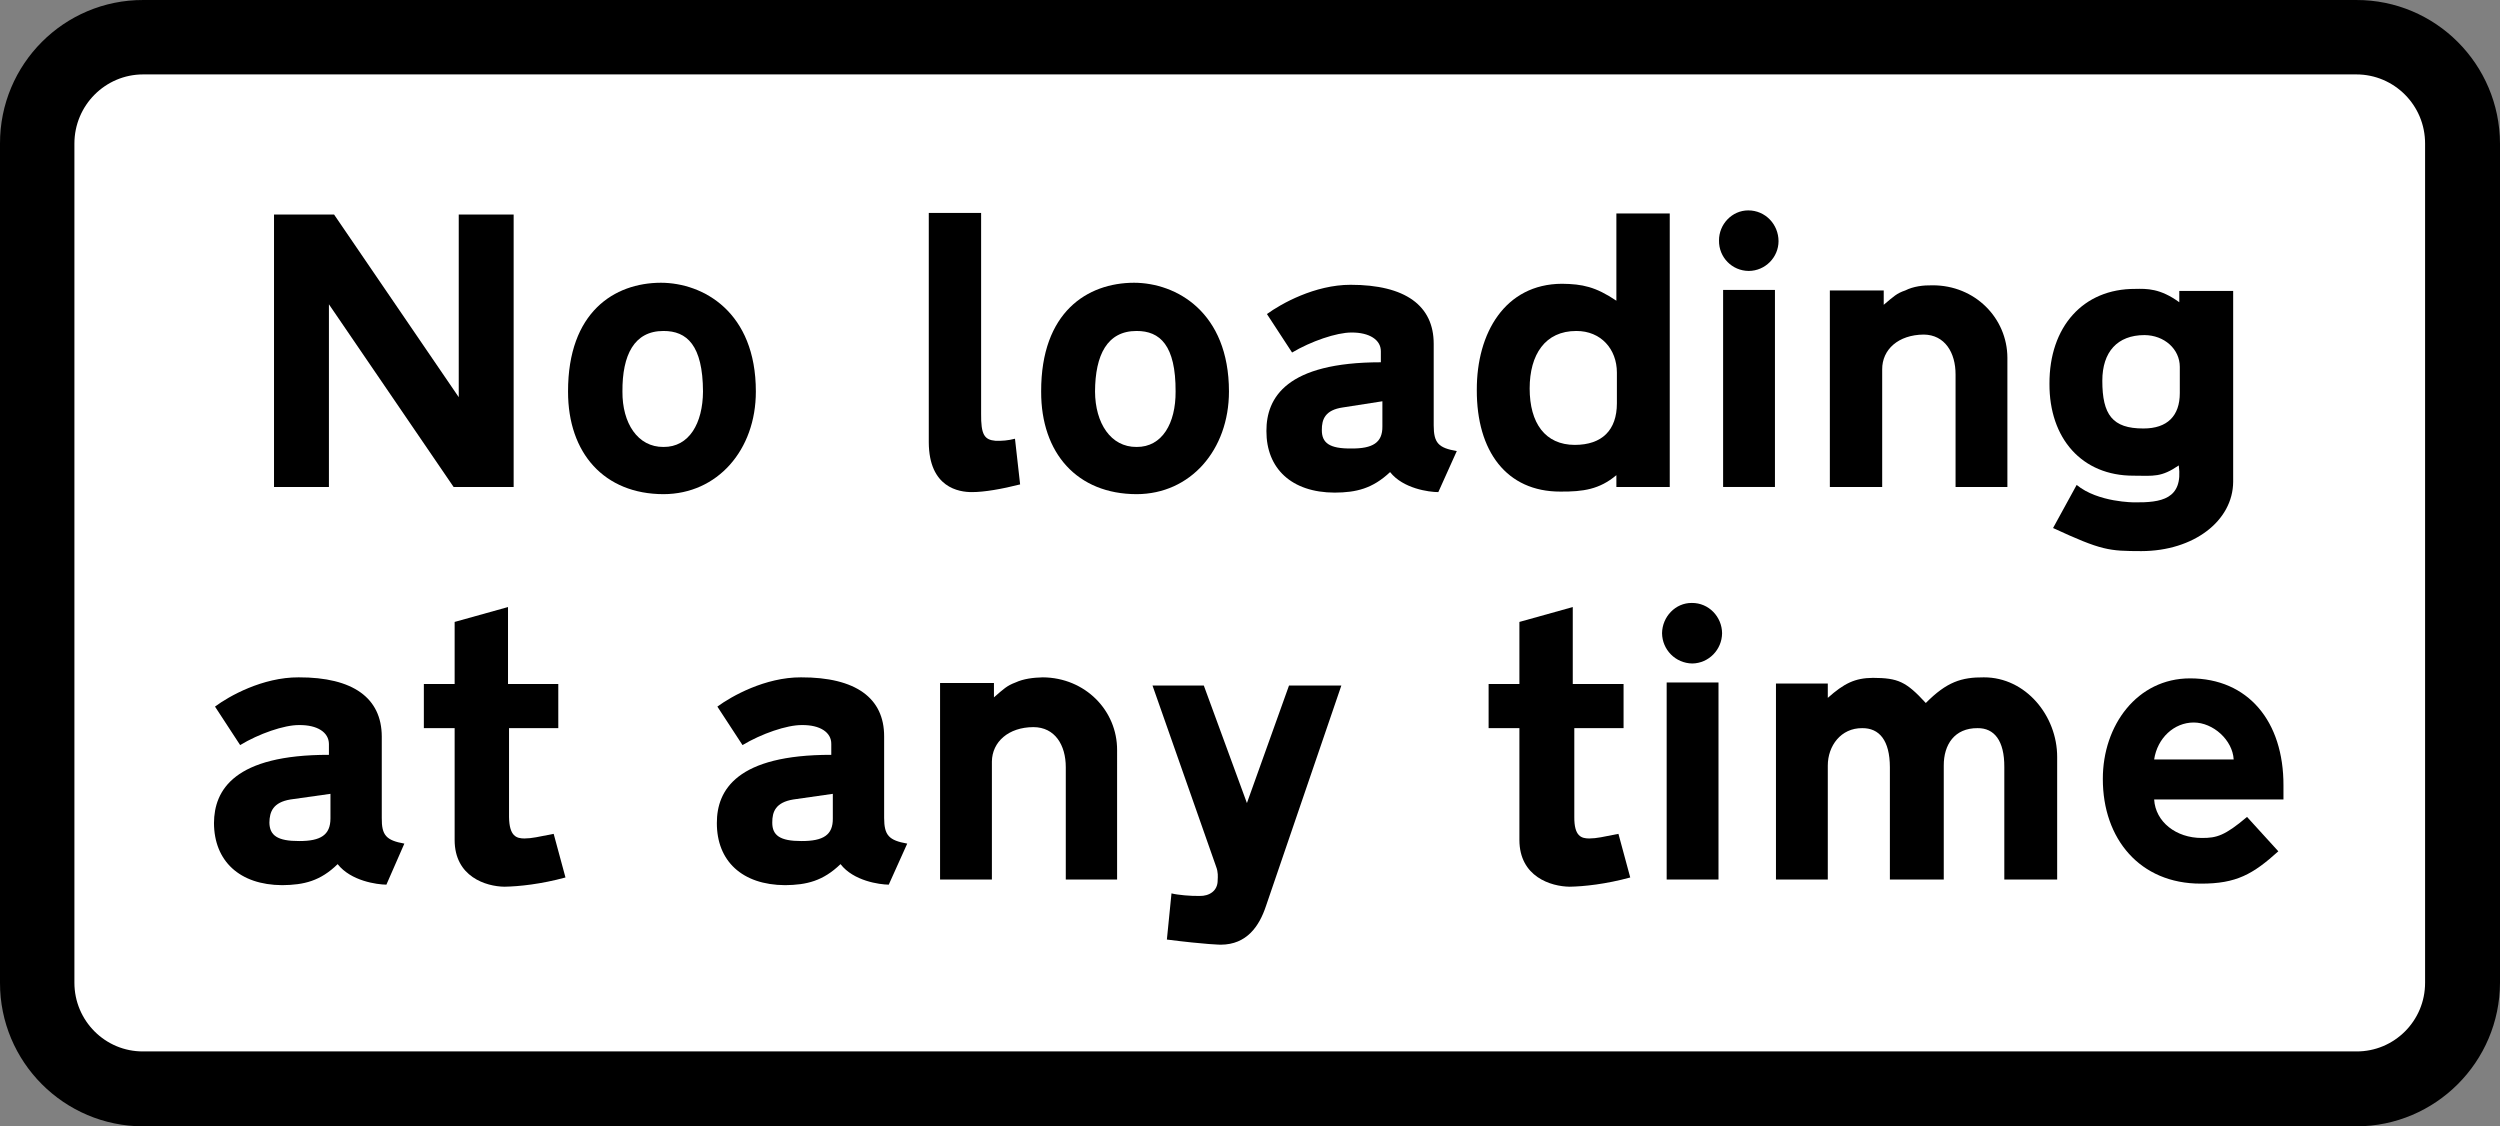 <?xml version="1.0" encoding="UTF-8" standalone="no"?>
<!-- Created with Inkscape (http://www.inkscape.org/) -->

<svg
   xmlns:dc="http://purl.org/dc/elements/1.1/"
   xmlns:cc="http://creativecommons.org/ns#"
   xmlns:rdf="http://www.w3.org/1999/02/22-rdf-syntax-ns#"
   xmlns:svg="http://www.w3.org/2000/svg"
   xmlns="http://www.w3.org/2000/svg"
   xmlns:inkscape="http://www.inkscape.org/namespaces/inkscape"
   version="1.1"
   width="730.8"
   height="329.25"
   id="svg2"
   xml:space="preserve"><rect width="100%" height="100%" fill="#808080" stroke="none"/><defs
     id="defs37" /><g
     transform="matrix(1.25,0,0,-1.25,-1.537,329.59)"
     id="g10"><path
       d="M 585.87,33.87 C 585.82,15.328 570.78,0.292 552.27,0.27 H 34.71 C 16.219,0.292 1.182,15.328 1.23,33.87 v 196.2 c -0.048,18.602 14.989,33.638 33.48,33.6 h 517.56 c 18.511,0.038 33.547,-14.998 33.6,-33.6 V 33.87"
       inkscape:connector-curvature="0"
       id="path12" /><path
       d="m 568.35,33.87 c 0.028,-8.912 -7.2,-16.139 -16.08,-16.08 H 34.71 C 25.85,17.731 18.622,24.958 18.63,33.87 v 196.2 c -0.008,8.971 7.22,16.199 16.08,16.2 h 517.56 c 8.88,-0.001 16.108,-7.229 16.08,-16.2 V 33.87"
       inkscape:connector-curvature="0"
       id="path14"
       style="fill:#ffffff" /><path
       d="m 65.31,213.51 h 14.04 l 29.16,-42.72 v 42.72 h 12.84 V 149.79 H 107.31 L 78.15,192.51 V 149.79 H 65.31 v 63.72"
       inkscape:connector-curvature="0"
       id="path16" /><path
       d="m 134.07,172.11 c -0.024,18.619 10.851,25.416 21.72,25.44 9.885,-0.024 22.211,-6.821 22.2,-25.44 0.011,-13.646 -8.961,-23.977 -21.6,-24 -13.825,0.023 -22.344,9.539 -22.32,24"
       inkscape:connector-curvature="0"
       id="path18" /><path
       d="m 165.63,172.11 c -0.045,10.824 -3.761,14.178 -9.24,14.16 -6.847,0.018 -9.656,-5.601 -9.6,-14.16 -0.056,-7.392 3.569,-13.011 9.6,-12.96 6.023,-0.051 9.195,5.568 9.24,12.96"
       inkscape:connector-curvature="0"
       id="path20"
       style="fill:#ffffff" /><path
       d="m 218.43,213.87 h 12.24 v -46.92 c -0.052,-4.951 0.764,-6.129 3.36,-6.36 1.573,-0.041 2.842,0.05 4.56,0.48 l 1.2,-10.68 c -4.278,-1.079 -8.356,-1.804 -11.28,-1.8 -2.967,-0.004 -10.036,0.993 -10.08,11.64 v 53.64"
       inkscape:connector-curvature="0"
       id="path22" /><path
       d="m 244.71,172.11 c -0.049,18.619 10.826,25.416 21.72,25.44 9.86,-0.024 22.186,-6.821 22.2,-25.44 -0.014,-13.646 -8.986,-23.977 -21.6,-24 -13.85,0.023 -22.369,9.539 -22.32,24"
       inkscape:connector-curvature="0"
       id="path24" /><path
       d="m 276.15,172.11 c 0.049,10.824 -3.666,14.178 -9.12,14.16 -6.872,0.018 -9.681,-5.601 -9.72,-14.16 0.039,-7.392 3.664,-13.011 9.72,-12.96 5.998,-0.051 9.169,5.568 9.12,12.96"
       inkscape:connector-curvature="0"
       id="path26"
       style="fill:#ffffff" /><path
       d="m 313.35,148.47 c -10.094,0.025 -15.985,5.644 -15.96,14.4 -0.025,7.829 4.688,16.077 26.76,16.08 v 2.52 c 0.041,2.733 -2.678,4.455 -6.84,4.44 -3.541,0.015 -9.523,-2.069 -13.92,-4.68 l -5.88,9 c 3.299,2.402 11.184,6.843 19.56,6.84 12.831,0.003 19.447,-4.891 19.44,-13.8 v -19.08 c 0.007,-4.094 1.094,-5.272 5.4,-6 l -4.32,-9.6 c -2.161,-0.004 -8.233,0.811 -11.28,4.68 -4.113,-3.869 -7.919,-4.775 -12.96,-4.8"
       inkscape:connector-curvature="0"
       id="path28" /><path
       d="m 317.19,158.79 c 5.098,-0.054 7.364,1.396 7.32,5.16 v 5.88 l -9.24,-1.44 c -4.129,-0.591 -4.945,-2.766 -4.92,-5.28 -0.025,-3.014 1.787,-4.374 6.84,-4.32"
       inkscape:connector-curvature="0"
       id="path30"
       style="fill:#ffffff" /><path
       d="m 346.59,172.47 c -0.055,13.274 6.561,24.784 19.92,24.84 4.767,-0.056 7.848,-0.69 12.72,-3.96 v 20.4 h 12.48 v -63.96 h -12.48 v 2.76 c -3.965,-3.33 -7.772,-3.874 -13.08,-3.84 -12.636,-0.034 -19.615,9.483 -19.56,23.76"
       inkscape:connector-curvature="0"
       id="path32" /><path
       d="m 369.51,159.63 c 6.389,0.013 9.833,3.457 9.84,9.72 v 7.2 c -0.007,5.478 -3.723,9.738 -9.48,9.72 -7.293,0.018 -10.919,-5.511 -10.92,-13.44 0.001,-8.112 3.627,-13.187 10.56,-13.2"
       inkscape:connector-curvature="0"
       id="path34"
       style="fill:#ffffff" /><path
       d="m 404.19,149.79 h 12.12 v 46.08 h -12.12 v -46.08 z"
       inkscape:connector-curvature="0"
       id="path36" /><path
       d="m 403.23,207.39 c -0.044,3.821 3.037,7.084 6.84,7.08 3.991,0.004 7.073,-3.259 7.08,-7.2 -0.007,-3.763 -3.089,-6.935 -6.96,-6.96 -3.923,0.025 -7.004,3.197 -6.96,7.08"
       inkscape:connector-curvature="0"
       id="path38" /><path
       d="m 446.79,195.75 c 1.904,0.96 4.17,1.232 6.36,1.2 9.954,0.032 17.476,-7.672 17.52,-16.92 v -30.24 h -12.12 v 26.28 c 0.023,5.143 -2.515,9.311 -7.44,9.36 -5.95,-0.049 -9.757,-3.492 -9.72,-8.16 v -27.48 h -12.24 v 45.96 h 12.6 v -3.36 c 2.322,1.964 3.047,2.689 5.04,3.36"
       inkscape:connector-curvature="0"
       id="path40" /><path
       d="m 500.19,152.43 c -12.125,-0.038 -19.738,8.753 -19.68,21.48 -0.058,13.375 7.918,22.256 20.04,22.2 2.741,0.056 5.822,0.147 10.32,-3.12 v 2.64 h 12.6 v -44.64 c -0.059,-9.111 -9.213,-16.18 -21.48,-16.2 -7.581,0.02 -9.212,0.111 -20.64,5.4 l 5.52,10.08 c 5.002,-4.131 13.56,-4.08 13.56,-4.08 6.124,-0.051 11.38,0.674 10.32,8.64 -4.106,-2.8 -5.828,-2.438 -10.56,-2.4"
       inkscape:connector-curvature="0"
       id="path42" /><path
       d="m 502.47,163.47 c 5.624,-0.021 8.524,2.97 8.52,8.28 v 6.12 c 0.004,4.158 -3.621,7.421 -8.28,7.44 -6.307,-0.019 -9.842,-3.916 -9.84,-10.68 -0.002,-7.918 2.355,-11.181 9.6,-11.16"
       inkscape:connector-curvature="0"
       id="path44"
       style="fill:#ffffff" /><path
       d="m 67.23,56.67 c -10.028,0.058 -15.919,5.677 -15.96,14.52 0.041,7.742 4.754,15.989 26.88,15.96 v 2.52 c -0.012,2.765 -2.731,4.488 -6.96,4.44 -3.475,0.048 -9.456,-2.037 -13.8,-4.68 l -5.88,9 c 3.245,2.434 11.13,6.875 19.56,6.84 12.777,0.035 19.393,-4.859 19.44,-13.8 V 72.39 c -0.047,-4.062 1.041,-5.24 5.28,-6 l -4.2,-9.6 c -2.214,0.028 -8.287,0.844 -11.4,4.8 -4.046,-3.956 -7.853,-4.862 -12.96,-4.92"
       inkscape:connector-curvature="0"
       id="path46" /><path
       d="m 71.19,66.99 c 5.044,-0.021 7.31,1.429 7.32,5.28 v 5.76 l -9.36,-1.32 c -4.063,-0.678 -4.879,-2.854 -4.92,-5.4 0.041,-2.982 1.854,-4.341 6.96,-4.32"
       inkscape:connector-curvature="0"
       id="path48"
       style="fill:#ffffff" /><path
       d="m 107.55,93.39 h -7.2 v 10.32 h 7.2 v 14.52 l 12.48,3.48 v -18 h 11.76 V 93.39 H 120.27 V 72.63 c 0.059,-4.574 1.781,-5.027 3.6,-5.04 1.806,0.013 3.166,0.376 6.84,1.08 l 2.76,-10.2 c -5.709,-1.561 -10.875,-2.105 -14.28,-2.16 -4.299,0.055 -11.639,2.321 -11.64,10.92 v 26.16"
       inkscape:connector-curvature="0"
       id="path50" /><path
       d="m 184.83,56.67 c -10.087,0.058 -15.978,5.677 -15.96,14.52 -0.018,7.742 4.695,15.989 26.76,15.96 v 2.52 c 0.048,2.765 -2.67,4.488 -6.84,4.44 -3.534,0.048 -9.516,-2.037 -13.92,-4.68 l -5.88,9 c 3.306,2.434 11.191,6.875 19.56,6.84 12.838,0.035 19.454,-4.859 19.44,-13.8 V 72.39 c 0.014,-4.062 1.102,-5.24 5.4,-6 l -4.32,-9.6 c -2.153,0.028 -8.226,0.844 -11.28,4.8 -4.105,-3.956 -7.912,-4.862 -12.96,-4.92"
       inkscape:connector-curvature="0"
       id="path52" /><path
       d="m 188.67,66.99 c 5.105,-0.021 7.371,1.429 7.32,5.28 v 5.76 l -9.24,-1.32 c -4.122,-0.678 -4.938,-2.854 -4.92,-5.4 -0.018,-2.982 1.795,-4.341 6.84,-4.32"
       inkscape:connector-curvature="0"
       id="path54"
       style="fill:#ffffff" /><path
       d="m 238.71,104.07 c 1.879,0.872 4.145,1.144 6.36,1.2 9.929,-0.056 17.451,-7.759 17.4,-17.04 V 57.99 h -12 v 26.28 c -0.002,5.175 -2.54,9.344 -7.56,9.36 -5.856,-0.016 -9.662,-3.46 -9.72,-8.04 v -27.6 h -12.12 v 45.96 h 12.6 v -3.36 c 2.297,1.996 3.022,2.721 5.04,3.48"
       inkscape:connector-curvature="0"
       id="path56" /><path
       d="m 297.27,51.75 c -1.541,-4.629 -4.441,-8.979 -10.56,-9 0,0 -3.306,0.021 -12.6,1.2 l 1.08,10.8 c 1.417,-0.379 4.589,-0.651 6.6,-0.6 2.158,-0.051 4.242,1.127 4.2,3.72 0.042,0.761 0.133,1.848 -0.36,3.12 l -14.88,42.36 h 12 l 10.08,-27.48 9.84,27.48 h 12.24 l -17.64,-51.6"
       inkscape:connector-curvature="0"
       id="path58" /><path
       d="m 356.55,93.39 h -7.2 v 10.32 h 7.2 v 14.52 l 12.48,3.48 v -18 h 11.88 V 93.39 H 369.39 V 72.63 c -0.039,-4.574 1.683,-5.027 3.48,-5.04 1.828,0.013 3.188,0.376 6.84,1.08 l 2.76,-10.2 c -5.687,-1.561 -10.853,-2.105 -14.16,-2.16 -4.397,0.055 -11.738,2.321 -11.76,10.92 v 26.16"
       inkscape:connector-curvature="0"
       id="path60" /><path
       d="m 390.99,57.99 h 12.12 v 46.08 H 390.99 V 57.99 z"
       inkscape:connector-curvature="0"
       id="path62" /><path
       d="m 389.91,115.59 c 0.047,3.853 3.128,7.116 6.96,7.08 3.962,0.036 7.044,-3.227 7.08,-7.08 -0.036,-3.85 -3.118,-7.022 -6.96,-7.08 -3.952,0.058 -7.033,3.23 -7.08,7.08"
       inkscape:connector-curvature="0"
       id="path64" /><path
       d="m 463.71,93.39 c -5.406,0.042 -7.944,-3.855 -7.92,-8.76 V 57.99 h -12.6 v 26.28 c -0.022,6.262 -2.469,9.162 -6.48,9.12 -4.961,0.042 -8.042,-4.126 -8.04,-8.76 V 57.99 h -12.12 v 45.84 h 12.12 v -3.36 c 3.804,3.385 6.342,4.654 10.56,4.68 5.842,-0.026 7.745,-0.842 12.36,-5.88 4.901,4.947 8.345,6.035 13.56,6 9.83,0.035 17.17,-9.028 17.16,-18.6 V 57.99 h -12.36 v 26.28 c 0.045,6.262 -2.402,9.162 -6.24,9.12"
       inkscape:connector-curvature="0"
       id="path66" /><path
       d="m 526.71,72.63 7.32,-8.04 c -5.9,-5.325 -9.797,-7.591 -18.12,-7.56 -14.244,-0.031 -22.944,10.482 -22.92,24.48 -0.024,12.557 8.042,23.523 20.4,23.52 13.562,0.003 21.9,-10.057 21.84,-25.08 v -3.24 h -30.24 c 0.301,-5.21 5.105,-9.016 11.16,-9 3.461,-0.016 5.364,0.527 10.56,4.92"
       inkscape:connector-curvature="0"
       id="path68" /><path
       d="m 504.99,86.07 h 18.6 c -0.263,4.553 -4.795,8.631 -9.36,8.64 -4.588,-0.009 -8.485,-3.634 -9.24,-8.64"
       inkscape:connector-curvature="0"
       id="path70"
       style="fill:#ffffff" /></g></svg>